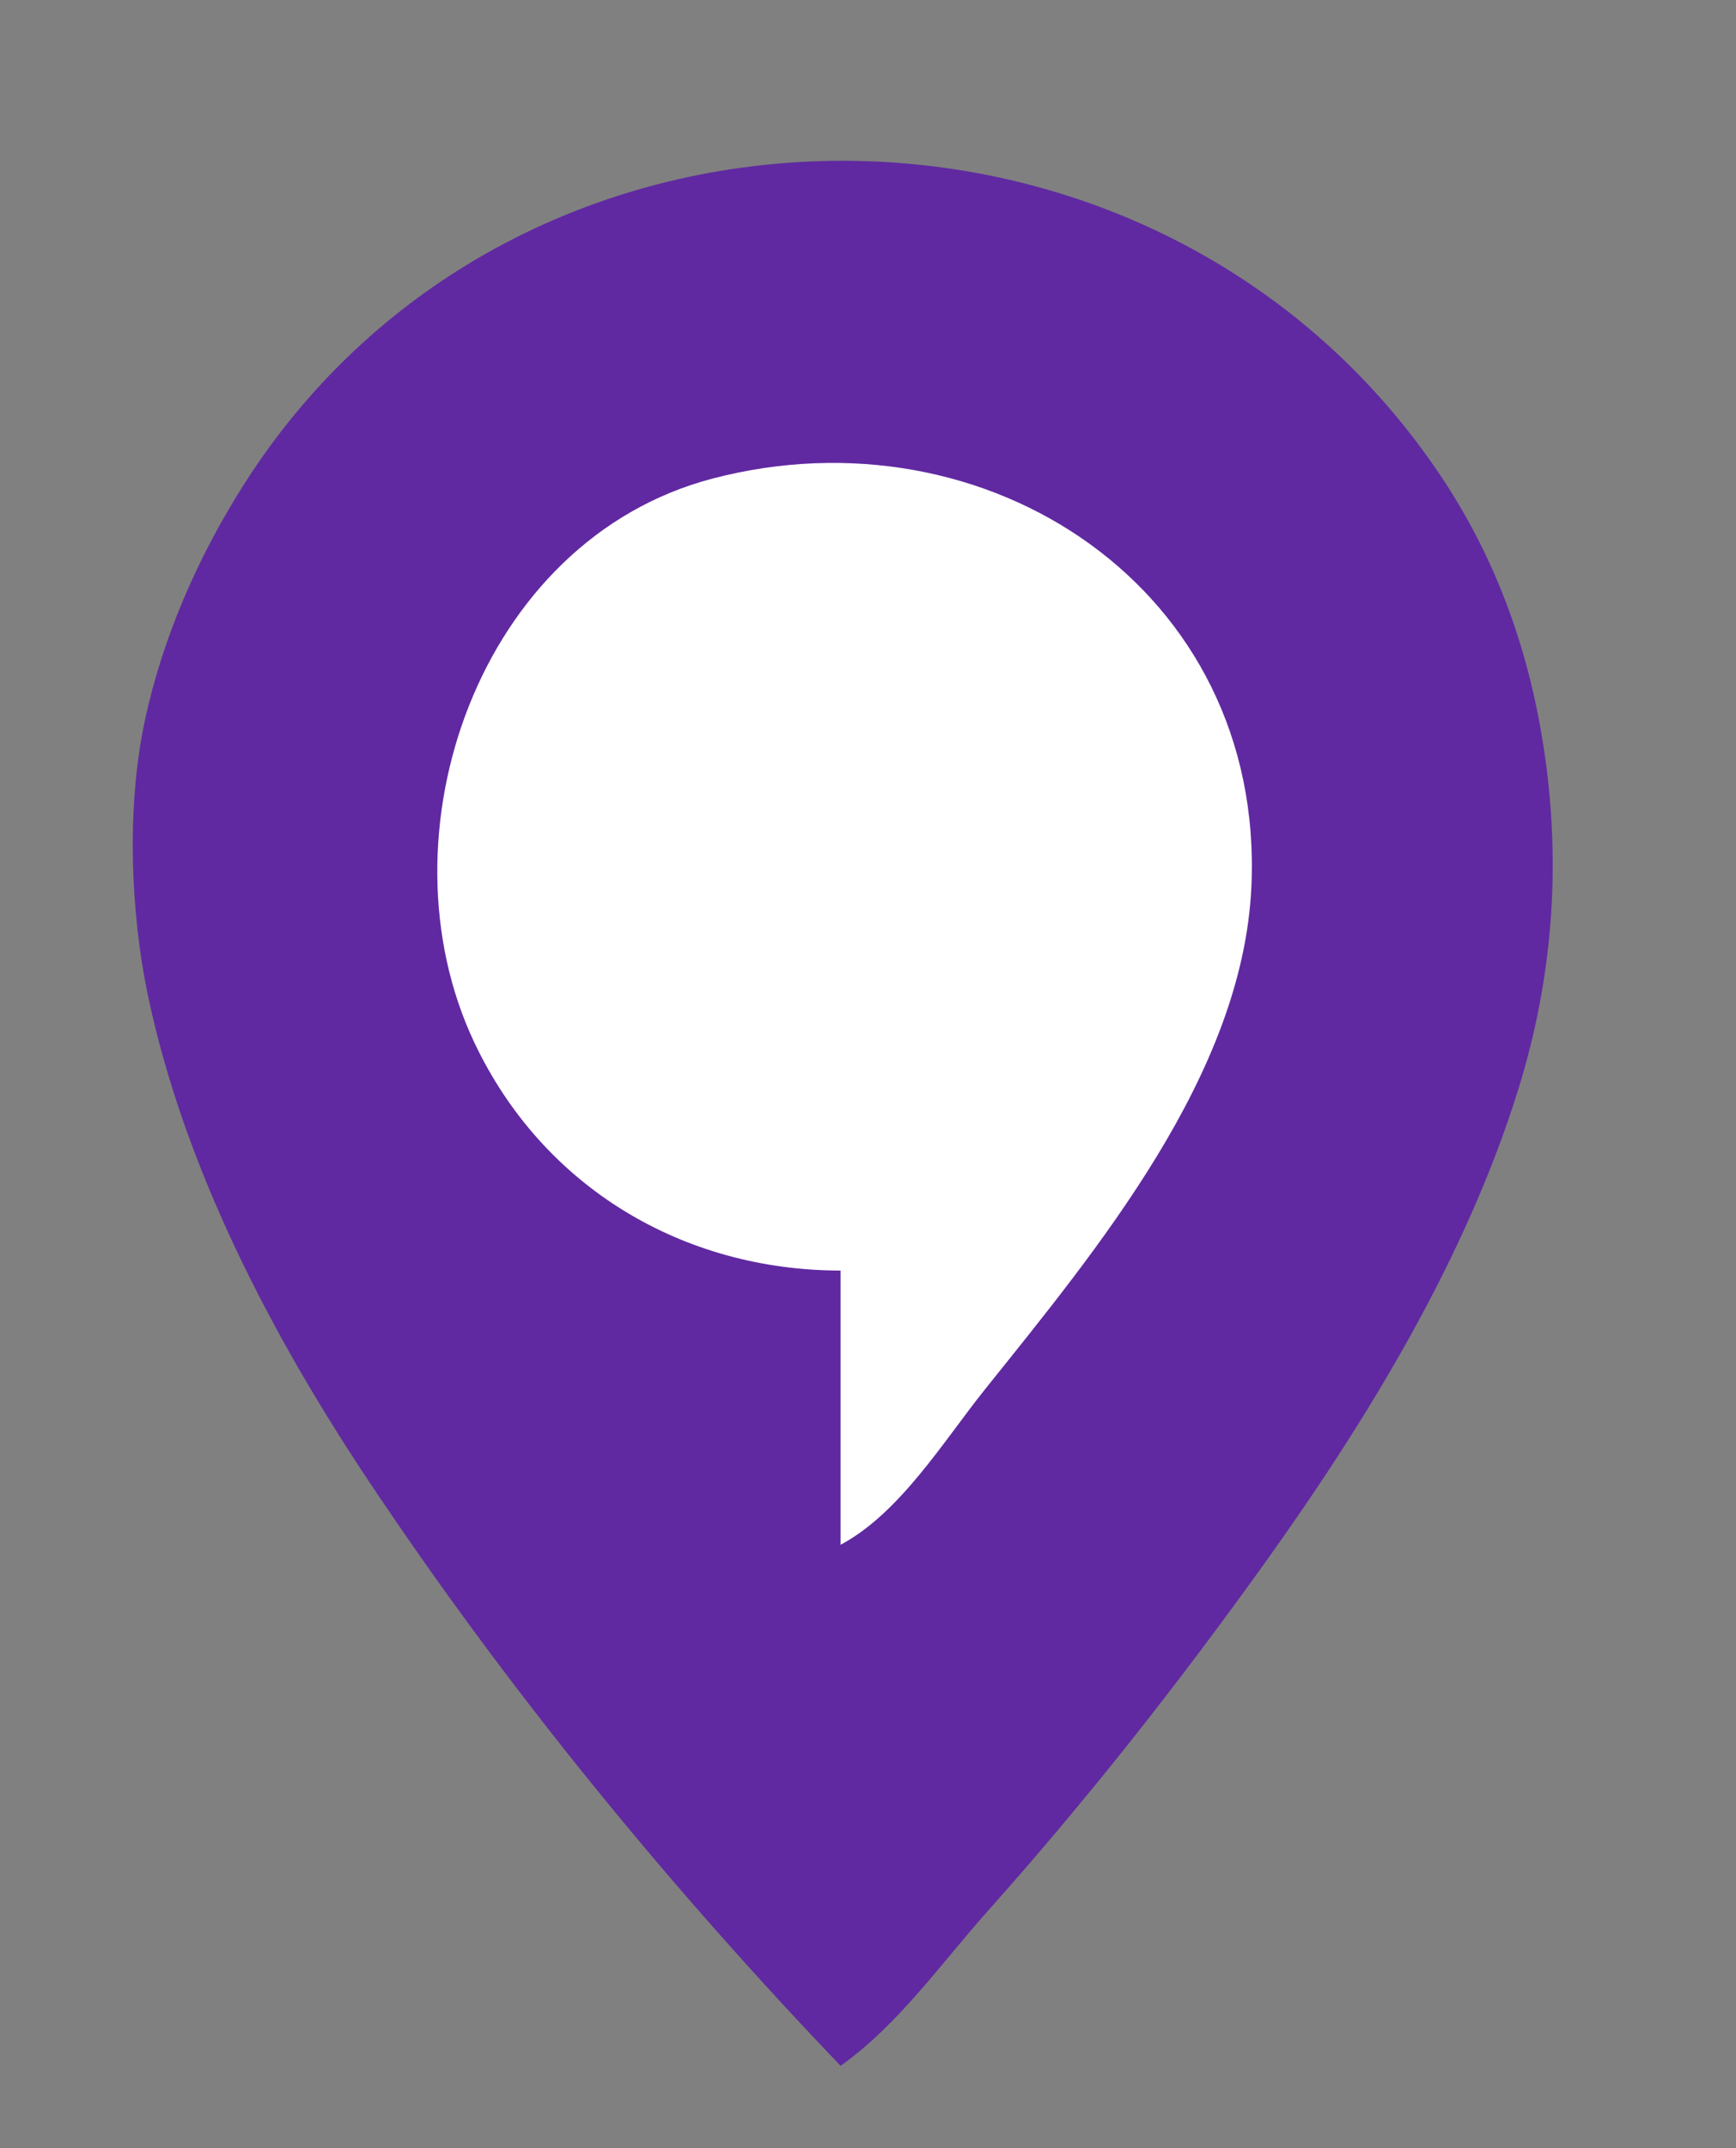 <svg xmlns="http://www.w3.org/2000/svg" width="190" height="235">
<rect width="100%" height="100%" fill="#808080" stroke="none"/>
<path style="fill:#6029a1; stroke:none;" d="M92 226C98.355 221.486 102.999 214.787 108.166 209C118.962 196.908 128.977 184.178 138.421 171C149.666 155.308 160.496 137.566 166.226 119C169.864 107.212 170.824 95.183 169.13 83C167.577 71.824 163.968 61.431 157.641 52C126.763 5.971 56.619 5.94 26.695 53C21.669 60.904 17.762 69.806 15.819 79C13.858 88.277 14.258 99.761 16.211 109C20.189 127.824 29.729 146.092 40.333 162C55.509 184.766 73.092 206.243 92 226z"/>
<path style="fill:#ffffff; stroke:none;" d="M92 139L92 169C98.501 165.527 103.241 157.693 107.8 152C120.069 136.681 136.028 117.555 136.961 97C138.44 64.415 107.983 44.506 78 52.351C52.376 59.055 41.215 91.369 51.89 114C59.393 129.905 74.776 138.989 92 139z"/>
</svg>